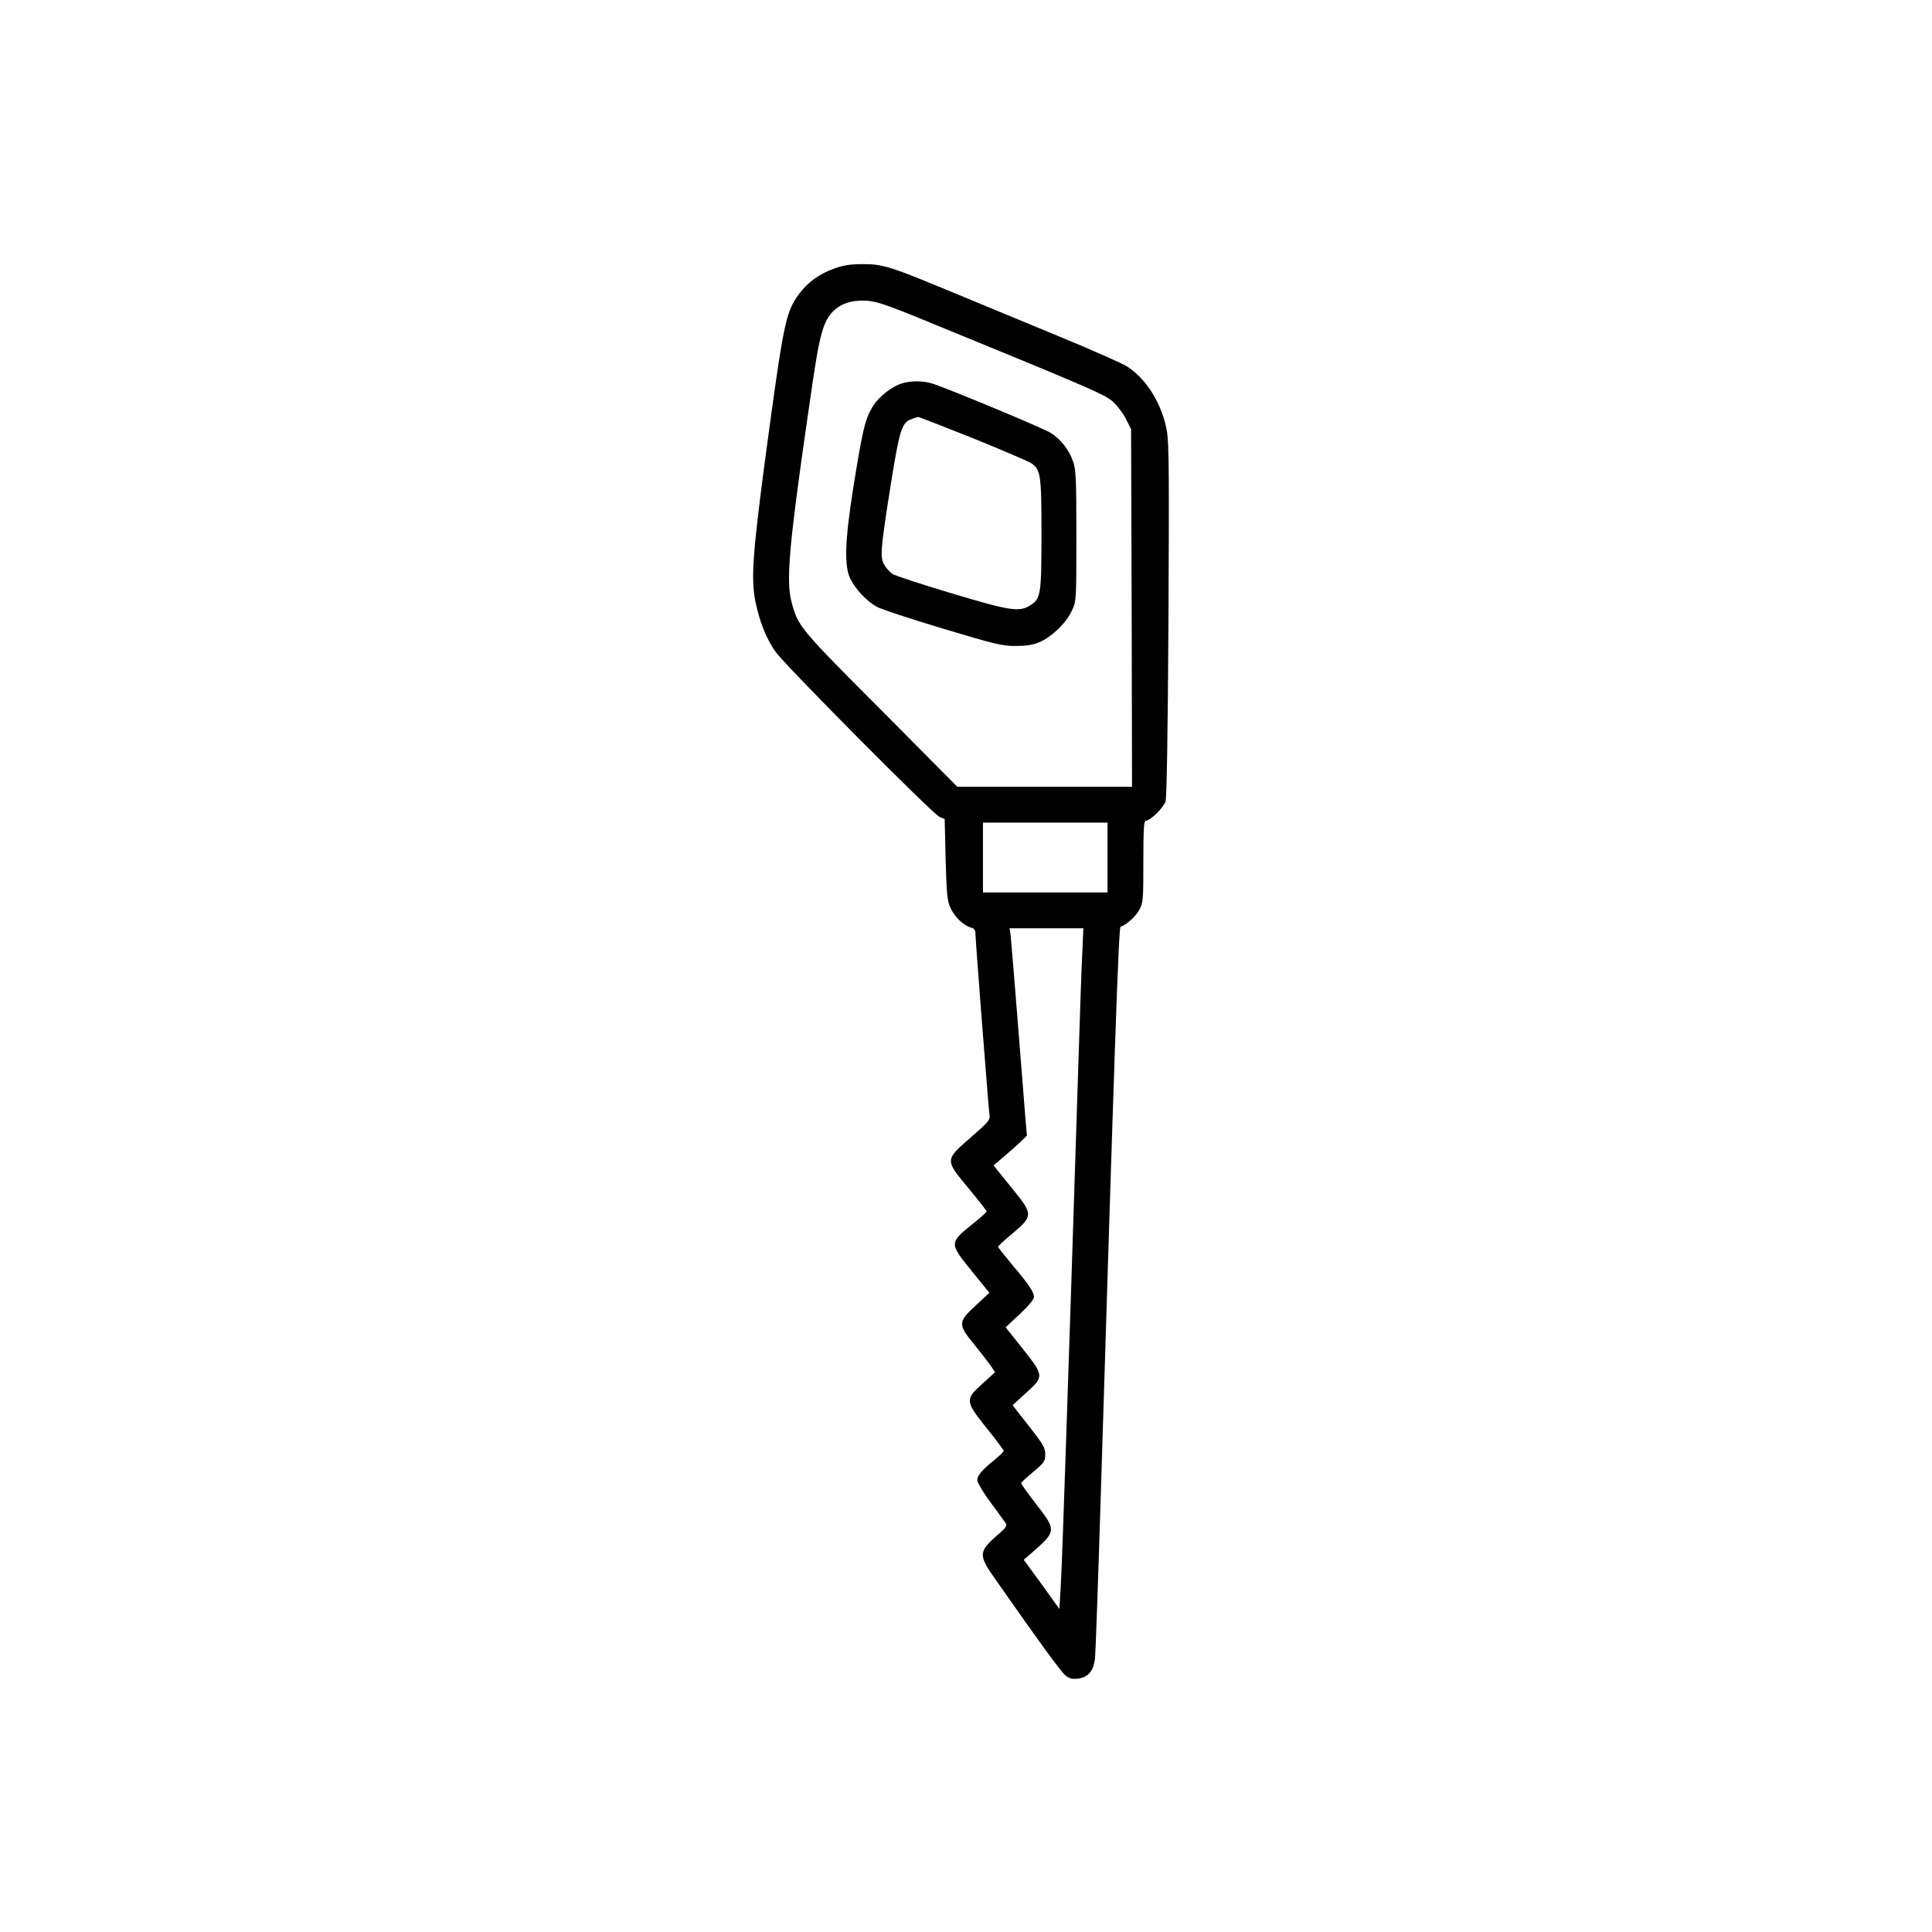 <?xml version="1.0" standalone="no"?>
<!DOCTYPE svg PUBLIC "-//W3C//DTD SVG 20010904//EN"
 "http://www.w3.org/TR/2001/REC-SVG-20010904/DTD/svg10.dtd">
<svg version="1.0" xmlns="http://www.w3.org/2000/svg"
 width="1024pt" height="1024pt" viewBox="0 0 1024 1024"
 preserveAspectRatio="xMidYMid meet">
<g transform="translate(0,1024) scale(0.1,-0.1)"
fill="#000000" stroke="none">
<path d="M4423 8817 c-80 -28 -143 -74 -187 -134 -73 -100 -82 -146 -182 -888
-65 -493 -74 -624 -50 -744 22 -106 57 -195 106 -265 50 -71 835 -862 870
-876 l27 -11 5 -213 c5 -182 8 -219 25 -257 22 -48 70 -95 109 -105 18 -5 24
-13 24 -33 0 -14 14 -199 30 -411 17 -212 33 -416 36 -455 3 -38 7 -82 9 -97
4 -23 -9 -38 -100 -117 -138 -120 -138 -117 -10 -271 52 -63 95 -118 95 -121
0 -3 -30 -30 -67 -60 -134 -108 -134 -105 -11 -258 l92 -113 -72 -67 c-95 -87
-96 -101 -9 -206 34 -42 73 -93 87 -112 l24 -36 -67 -61 c-93 -84 -92 -92 23
-236 50 -62 90 -116 90 -120 0 -4 -21 -25 -47 -46 -70 -57 -93 -84 -93 -110 0
-12 32 -66 73 -121 40 -54 76 -104 80 -110 5 -8 -6 -25 -30 -45 -121 -104
-122 -115 -20 -259 228 -326 341 -481 365 -500 21 -16 36 -20 67 -16 54 8 82
42 89 109 3 29 17 427 31 883 71 2310 94 2990 104 2993 31 10 79 53 98 87 22
38 23 51 23 258 0 173 3 217 13 217 24 0 95 70 105 103 6 19 12 393 15 958 4
749 3 940 -8 1003 -25 143 -107 277 -212 344 -27 17 -181 85 -343 152 -162 67
-413 171 -558 231 -356 148 -390 159 -499 159 -65 0 -104 -6 -150 -23z m427
-254 c972 -398 1014 -417 1055 -458 22 -22 52 -62 65 -90 l25 -50 3 -947 2
-948 -463 0 -463 0 -405 408 c-432 433 -440 442 -474 573 -29 108 -13 296 81
948 48 336 61 415 84 491 33 112 111 164 235 156 47 -3 102 -21 255 -83z
m1020 -2868 l0 -185 -330 0 -330 0 0 185 0 185 330 0 330 0 0 -185z m-134
-512 c-4 -76 -13 -345 -21 -598 -36 -1117 -46 -1447 -66 -2025 -11 -338 -23
-667 -27 -731 l-7 -117 -94 131 -95 130 35 30 c140 122 141 123 29 267 -44 57
-79 106 -78 110 2 4 31 31 66 60 57 48 62 55 62 92 0 35 -11 53 -87 150 l-86
110 71 65 c97 87 96 91 -18 235 l-90 113 75 70 c45 42 75 78 75 90 0 27 -25
65 -114 170 -41 50 -76 93 -76 97 0 3 28 30 63 59 127 107 127 108 5 258 l-92
114 54 46 c30 25 70 61 89 79 l34 33 -7 77 c-3 42 -22 275 -41 517 -19 242
-37 455 -39 473 l-5 32 196 0 195 0 -6 -137z"/>
<path d="M4784 8209 c-58 -17 -128 -72 -161 -128 -38 -64 -51 -119 -99 -417
-46 -289 -51 -426 -16 -494 29 -56 84 -114 137 -145 22 -13 180 -65 350 -116
279 -84 318 -93 390 -93 60 1 92 6 128 22 66 30 140 103 168 165 24 51 24 56
24 397 0 303 -2 351 -18 395 -20 60 -65 117 -117 150 -41 26 -572 247 -635
264 -47 13 -107 13 -151 0z m376 -293 c155 -63 292 -122 304 -130 52 -33 56
-61 56 -375 0 -324 -3 -345 -62 -381 -57 -35 -107 -27 -417 66 -157 47 -296
93 -309 101 -13 8 -32 28 -43 46 -26 41 -23 80 31 421 46 289 59 332 104 352
17 7 36 13 42 14 6 0 138 -52 294 -114z"/>
</g>
</svg>
